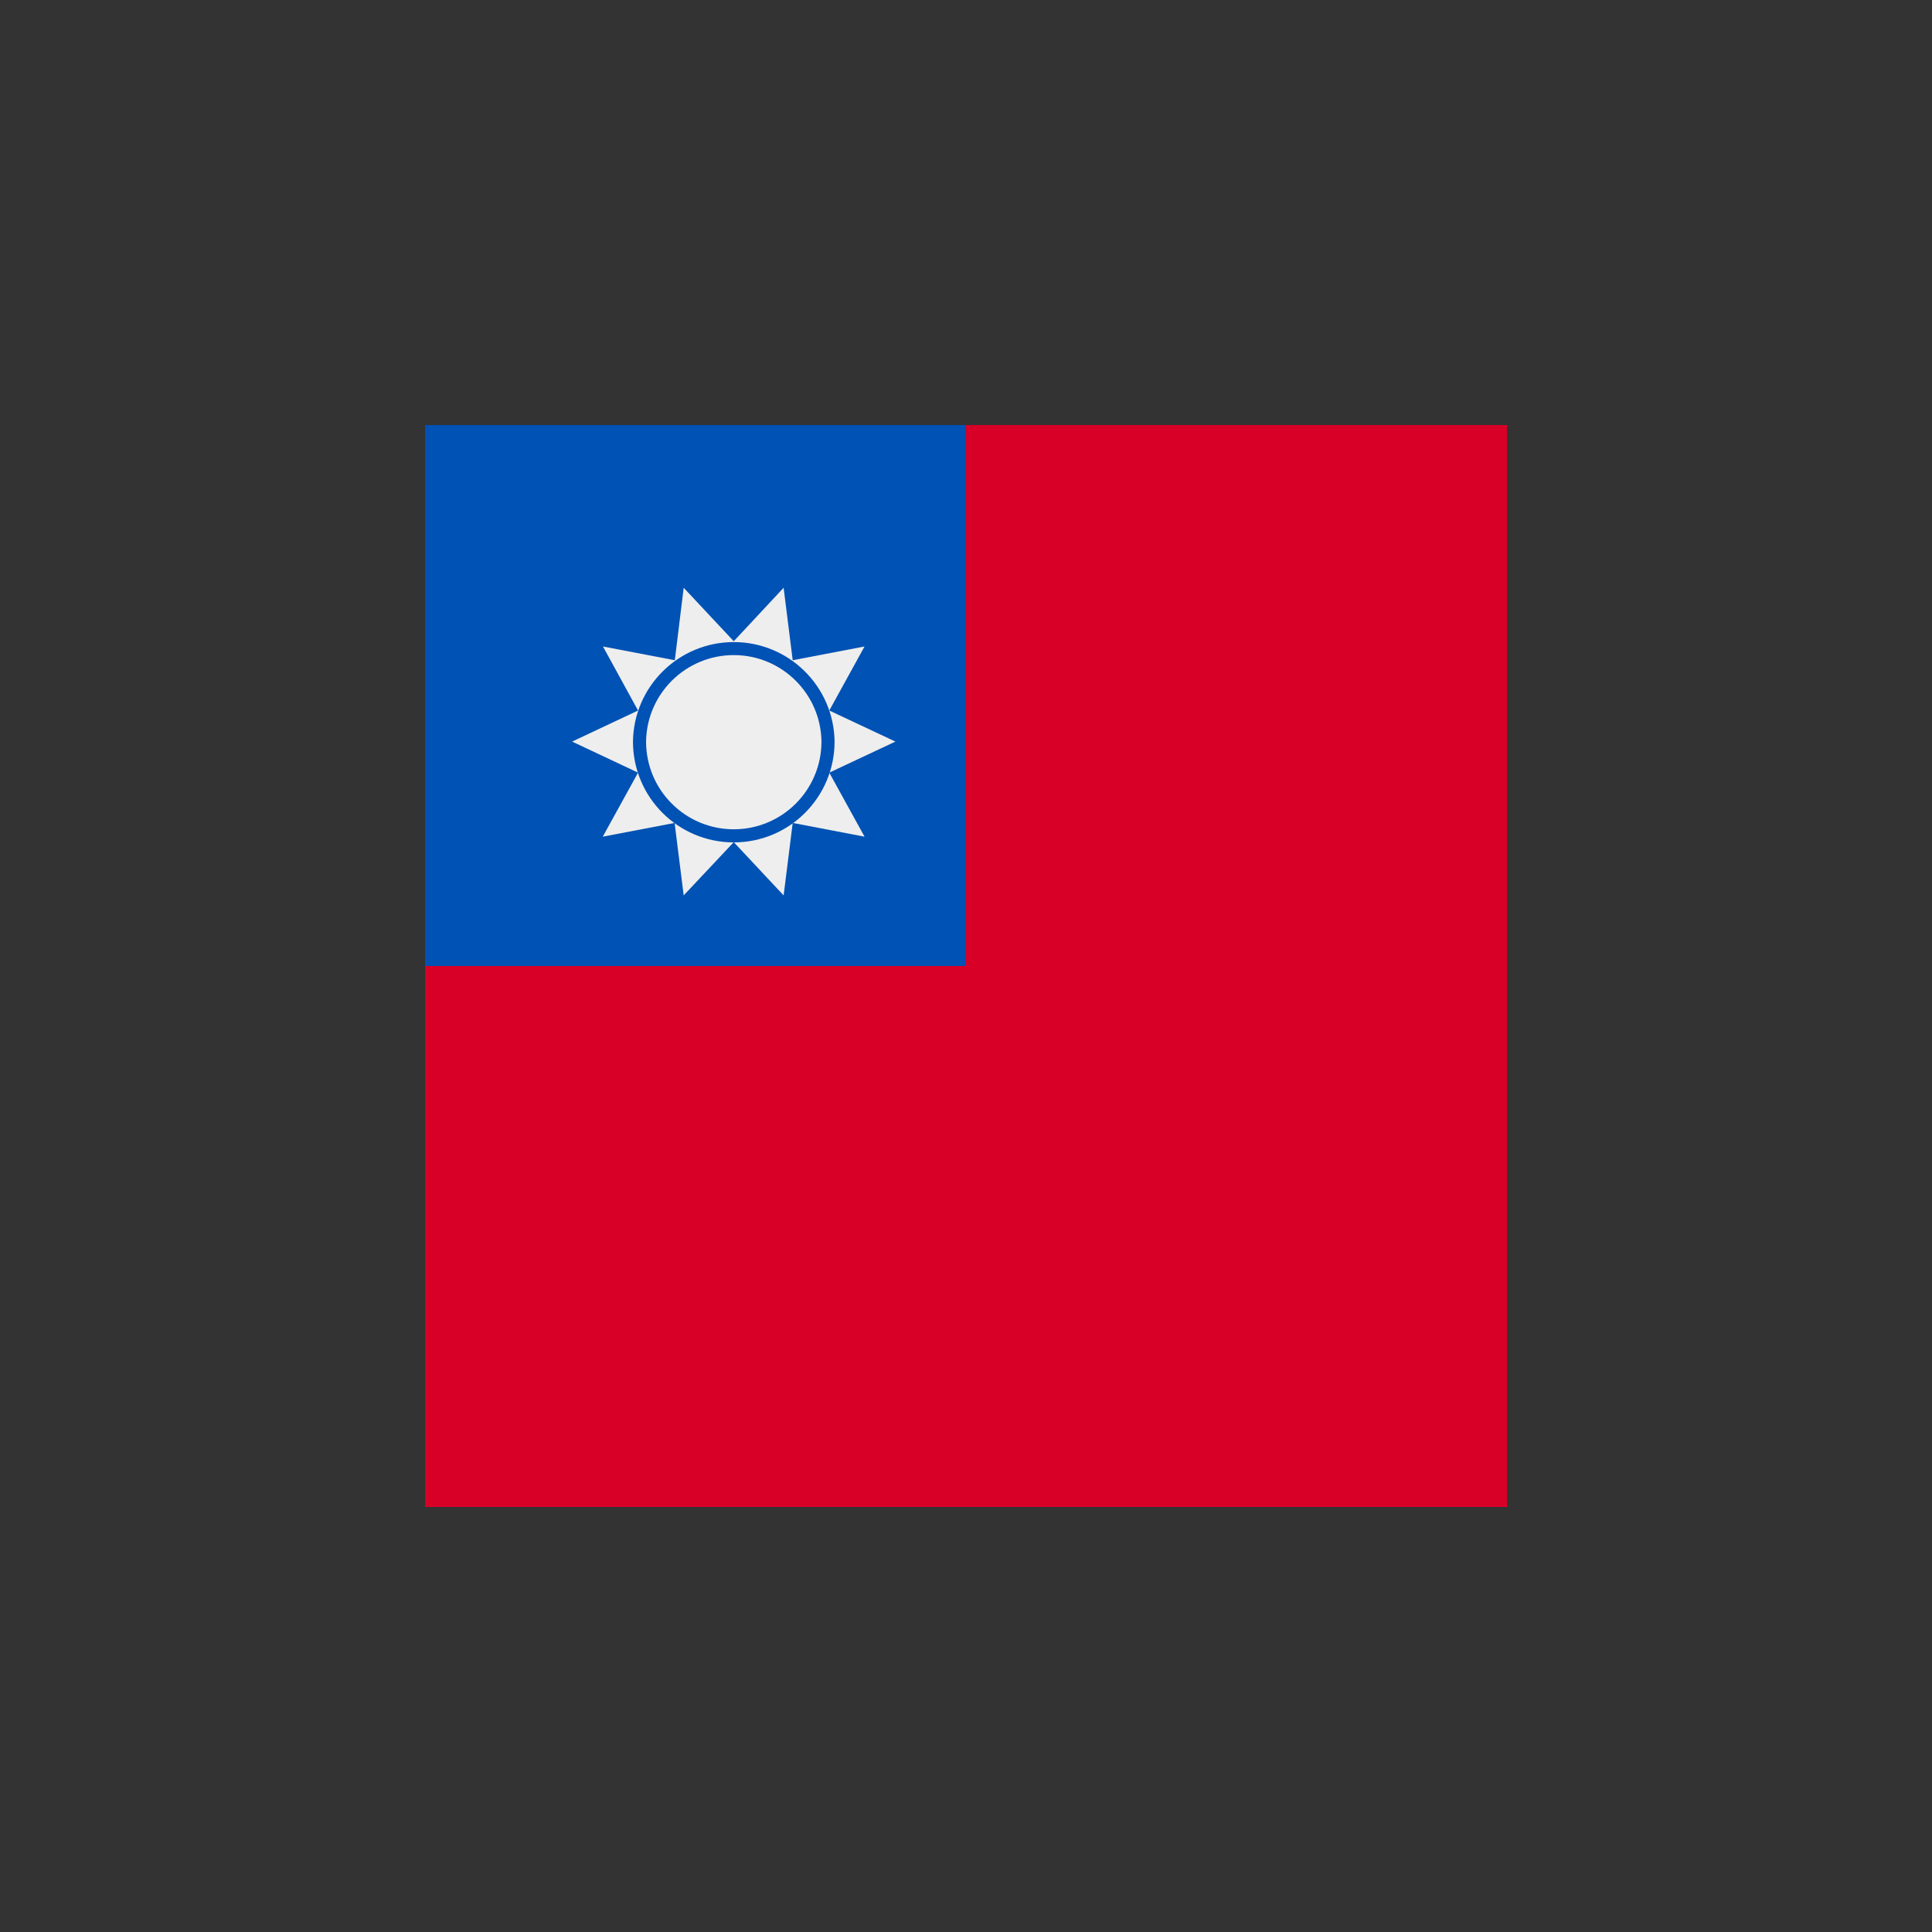 <svg version="1.1" xmlns="http://www.w3.org/2000/svg" xmlns:xlink="http://www.w3.org/1999/xlink" width="64" height="64" viewBox="0,0,256,256"><rect x="0" y="0" width="256" height="256" fill="#333333" stroke="none"/><g transform="translate(38.4,38.4) scale(0.7,0.7)"><g fill="none" fill-rule="nonzero" stroke="none" stroke-width="1" stroke-linecap="butt" stroke-linejoin="miter" stroke-miterlimit="10" stroke-dasharray="" stroke-dashoffset="0" font-family="none" font-weight="none" font-size="none" text-anchor="none" style="mix-blend-mode: normal"><g><g transform="translate(25.6,25.6) scale(0.8,0.8)"><g><g transform="scale(4,4)"><g><path d="M0,32l32,-32h32v64h-64z" fill="#d80027"></path><path d="M32,32v-32h-32v32z" fill="#0052b4"></path><path d="M27.825,18.725l-3.913,1.837l2.087,3.788l-4.25,-0.813l-0.537,4.287l-2.95,-3.15l-2.962,3.15l-0.537,-4.287l-4.25,0.813l2.087,-3.788l-3.9,-1.837l3.9,-1.837l-2.075,-3.788l4.25,0.813l0.525,-4.287l2.962,3.163l2.95,-3.164l0.537,4.287l4.25,-0.813l-2.087,3.788z" fill="#eeeeee"></path><path d="M24.225,18.725c0,3.293 -2.67,5.963 -5.963,5.963c-3.293,-0.001 -5.962,-2.67 -5.962,-5.963c0.042,-3.263 2.699,-5.886 5.963,-5.886c3.263,0 5.92,2.623 5.963,5.886z" fill="#0052b4"></path><path d="M23.45,18.725c0,2.865 -2.323,5.188 -5.188,5.188c-2.865,-0.001 -5.187,-2.323 -5.187,-5.188c0.039,-2.837 2.35,-5.116 5.188,-5.116c2.837,0 5.148,2.279 5.188,5.116z" fill="#eeeeee"></path></g></g></g></g></g></g></g></svg>